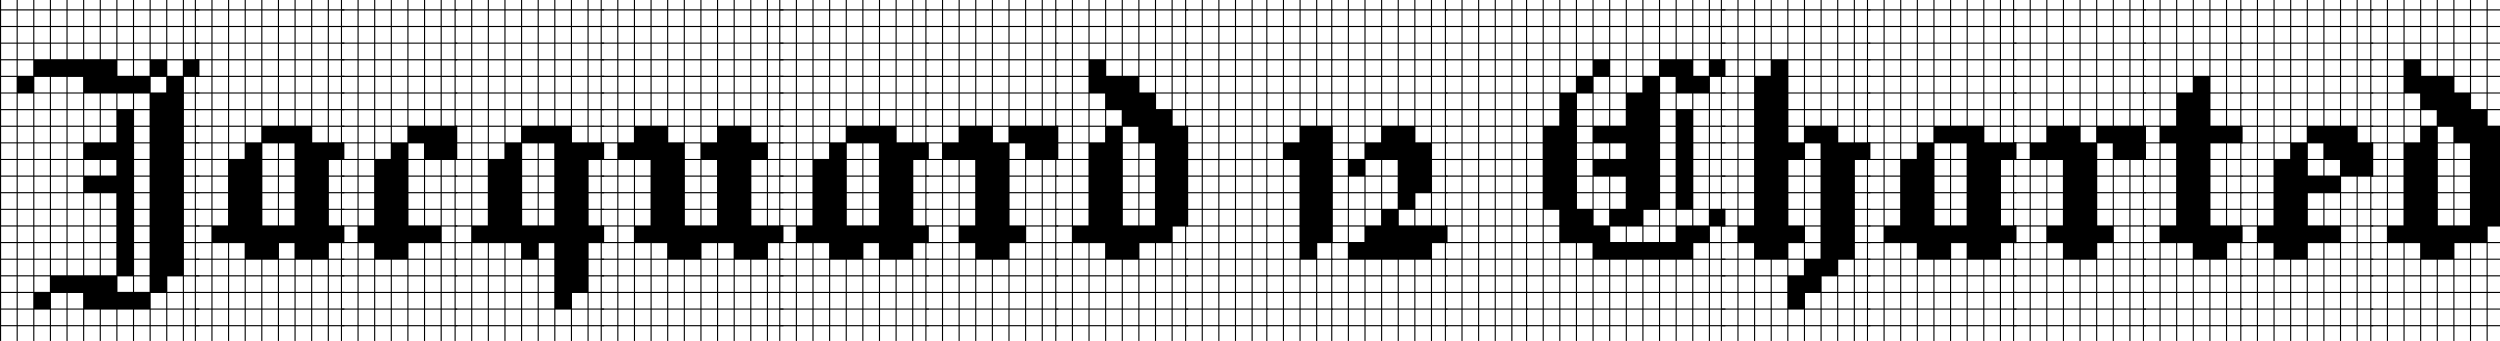 <svg width="117.33" height="16" viewBox="0 0 117.33 16" xmlns="http://www.w3.org/2000/svg"><path transform="translate(0 12.19) scale(.013 -.013)" d="m0-300v1264h720v-4h-56v-56h56v-4h-56v-56h56v-4h-56v-56h56v-4h-56v-56h56v-64h-56v-56h56v-4h-56v-56h56v-4h-56v-56h56v-4h-56v-56h56v-4h-56v-56h56v-4h-56v-56h56v-4h-56v-56h56v-4h-56v-56h56v-4h-56v-56h56v-4h-56v-56h56v-4h-56v-56h56v-4h-56v-56h56v-4h-56v-56h56v-4h-56v-56h56v-4h-56v-56h56v-4h-56v-56h56v-4zm604 1204h56v56h-56zm-480 0h56v56h-56zm60 0h56v56h-56zm-120 0h56v56h-56zm180 0h56v56h-56zm300 0h56v56h-56zm-240 0h56v56h-56zm60 0h56v56h-56zm-360 0h56v56h-56zm480 0h56v56h-56zm-60 0h56v56h-56zm-60-60h56v56h-56zm120 0h56v56h-56zm-60 0h56v56h-56zm-300 0h56v56h-56zm480 0h56v56h-56zm-600 0h56v56h-56zm180 0h56v56h-56zm-120 0h56v56h-56zm480 0h56v56h-56zm-240 0h56v56h-56zm-60 0h56v56h-56zm60-60h56v56h-56zm-180 0h56v56h-56zm-120 0h56v56h-56zm180 0h56v56h-56zm240 0h56v56h-56zm180 0h56v56h-56zm-60 0h56v56h-56zm-60 0h56v56h-56zm-120 0h56v56h-56zm-300 0h56v56h-56zm180 0h56v56h-56zm240-60h56v56h-56zm-180 0h56v56h-56zm-60 0h56v56h-56zm-180 0h56v56h-56zm300 0h56v56h-56zm240 0h56v56h-56zm-180 0h56v56h-56zm120 0h56v56h-56zm-360 0h56v56h-56zm-180 0h56v56h-56zm120 0h56v56h-56zm-60-60h56v56h-56zm540 0h56v56h-56zm-180 0h56v56h-56zm-420 0h56v56h-56zm480 0h56v56h-56zm-424-4h-56v-56h56zm124-56h56v56h-56zm-60 0h56v56h-56zm420 0h56v56h-56zm-300 0h56v56h-56zm60-60h56v56h-56zm60 0h56v56h-56zm60 0h56v56h-56zm-300 0h56v56h-56zm-120 0h56v56h-56zm180 0h56v56h-56zm60 0h56v56h-56zm240 0h56v56h-56zm-420 0h56v56h-56zm-60-60h56v56h-56zm60 0h56v56h-56zm420 0h56v56h-56zm-300 0h56v56h-56zm60 0h56v56h-56zm-120 0h56v56h-56zm240 0h56v56h-56zm-60 0h56v56h-56zm180-60h56v56h-56zm-480 0h56v56h-56zm180 0h56v56h-56zm-120 0h56v56h-56zm60 0h56v56h-56zm240 0h56v56h-56zm-120 0h56v56h-56zm60 0h56v56h-56zm180-60h56v56h-56zm-480 0h56v56h-56zm180 0h56v56h-56zm-120 0h56v56h-56zm180 0h56v56h-56zm-120 0h56v56h-56zm-60-60h56v56h-56zm180 0h56v56h-56zm120 0h56v56h-56zm-240 0h56v56h-56zm60 0h56v56h-56zm300 0h56v56h-56zm-480 0h56v56h-56zm300 0h56v56h-56zm-180-60h56v56h-56zm120 0h56v56h-56zm-180 0h56v56h-56zm120 0h56v56h-56zm300 0h56v56h-56zm-480 0h56v56h-56zm60-60h56v56h-56zm120 0h56v56h-56zm-60 0h56v56h-56zm-120 0h56v56h-56zm480 0h56v56h-56zm-180 0h56v56h-56zm-60 0h56v56h-56zm120 0h56v56h-56zm-360-60h56v56h-56zm60 0h56v56h-56zm60 0h56v56h-56zm240 0h56v56h-56zm-120 0h56v56h-56zm-60 0h56v56h-56zm120 0h56v56h-56zm180 0h56v56h-56zm-240-60h56v56h-56zm-240 0h56v56h-56zm300 0h56v56h-56zm60 0h56v56h-56zm-240 0h56v56h-56zm60 0h56v56h-56zm-120 0h56v56h-56zm420 0h56v56h-56zm-240-60h56v56h-56zm-240 0h56v56h-56zm300 0h56v56h-56zm60 0h56v56h-56zm-240 0h56v56h-56zm60 0h56v56h-56zm-120 0h56v56h-56zm420 0h56v56h-56zm0-60h56v56h-56zm-180 0h56v56h-56zm-180 0h56v56h-56zm-120 0h56v56h-56zm240 0h56v56h-56zm120 0h56v56h-56zm-180 0h56v56h-56zm-120 0h56v56h-56zm-60-60h56v56h-56zm600 0h56v56h-56zm-120 0h56v56h-56zm-360 0h56v56h-56zm300 0h56v56h-56zm-360 0h56v56h-56zm0-60h56v56h-56zm120 0h56v56h-56zm360 0h56v56h-56zm-300 0h56v56h-56zm360 0h56v56h-56zm-600 0h56v56h-56zm120-60h56v56h-56zm300 0h56v56h-56zm-240 0h56v56h-56zm60 0h56v56h-56zm240 0h56v56h-56zm-120 0h56v56h-56zm180 0h56v56h-56zm-240 0h56v56h-56zm300 0h56v56h-56zm-540 0h56v56h-56zm-60 0h56v56h-56zm120-60h56v56h-56zm60 0h56v56h-56zm240 0h56v56h-56zm120 0h56v56h-56zm-180 0h56v56h-56zm120 0h56v56h-56zm-180 0h56v56h-56zm300 0h56v56h-56zm-540 0h56v56h-56zm-60 0h56v56h-56zm240 0h56v56h-56z"/><path transform="translate(9.143 12.19) scale(.013 -.013)" d="m0-300v1264h540v-4h-56v-56h56v-4h-56v-56h56v-4h-56v-56h56v-4h-56v-56h56v-4h-56v-56h56v-4h-56v-56h56v-4h-56v-56h56v-4h-56v-56h56v-4h-56v-56h56v-64h-56v-56h56v-4h-56v-56h56v-4h-56v-56h56v-4h-56v-56h56v-64h-56v-56h56v-4h-56v-56h56v-4h-56v-56h56v-4h-56v-56h56v-4h-56v-56h56v-4h-56v-56h56v-4zm424 1204h56v56h-56zm-60 0h56v56h-56zm-60 0h56v56h-56zm-60 0h56v56h-56zm-60 0h56v56h-56zm-60 0h56v56h-56zm-60 0h56v56h-56zm-60 0h56v56h-56zm420-60h56v56h-56zm-60 0h56v56h-56zm-60 0h56v56h-56zm-60 0h56v56h-56zm-60 0h56v56h-56zm-60 0h56v56h-56zm-120 0h56v56h-56zm60 0h56v56h-56zm360-60h56v56h-56zm-60 0h56v56h-56zm-60 0h56v56h-56zm-60 0h56v56h-56zm-60 0h56v56h-56zm-60 0h56v56h-56zm-120 0h56v56h-56zm60 0h56v56h-56zm120-60h56v56h-56zm240 0h56v56h-56zm-180 0h56v56h-56zm-120 0h56v56h-56zm240 0h56v56h-56zm-60 0h56v56h-56zm-240 0h56v56h-56zm-60 0h56v56h-56zm300-60h56v56h-56zm120 0h56v56h-56zm-180 0h56v56h-56zm-240 0h56v56h-56zm180 0h56v56h-56zm-60 0h56v56h-56zm240 0h56v56h-56zm-300 0h56v56h-56zm-60-60h56v56h-56zm420 0h56v56h-56zm-360 0h56v56h-56zm240 0h56v56h-56zm60 0h56v56h-56zm-240 0h56v56h-56zm60 0h56v56h-56zm60 0h56v56h-56zm-180-60h56v56h-56zm120 0h56v56h-56zm120 0h56v56h-56zm60 0h56v56h-56zm-360 0h56v56h-56zm120 0h56v56h-56zm120 0h56v56h-56zm180 0h56v56h-56zm-300-60h56v56h-56zm180 0h56v56h-56zm120 0h56v56h-56zm-240 0h56v56h-56zm-120 0h56v56h-56zm180 0h56v56h-56zm120 0h56v56h-56zm-360 0h56v56h-56zm120-60h56v56h-56zm300 0h56v56h-56zm-420 0h56v56h-56zm180 0h56v56h-56zm-120 0h56v56h-56zm180-60h56v56h-56zm-240 0h56v56h-56zm120 0h56v56h-56zm180 0h56v56h-56zm-240 0h56v56h-56zm240-60h56v56h-56zm-60 0h56v56h-56zm-180 0h56v56h-56zm-60 0h56v56h-56zm240-60h56v56h-56zm60 0h56v56h-56zm-240 0h56v56h-56zm-60 0h56v56h-56zm240-60h56v56h-56zm-180 0h56v56h-56zm-60 0h56v56h-56zm300 0h56v56h-56zm-300-60h56v56h-56zm240 0h56v56h-56zm-180 0h56v56h-56zm240 0h56v56h-56zm-300-60h56v56h-56zm176-4h-56v-56h56zm124-56h56v56h-56zm-240 0h56v56h-56zm-60 0h56v56h-56zm60-60h56v56h-56zm240 0h56v56h-56zm120 0h56v56h-56zm-420 0h56v56h-56zm240 0h56v56h-56zm-120 0h56v56h-56zm240 0h56v56h-56zm-180 0h56v56h-56zm-120-60h56v56h-56zm-60 0h56v56h-56zm180 0h56v56h-56zm120 0h56v56h-56zm120 0h56v56h-56zm-60 0h56v56h-56zm-120 0h56v56h-56zm-120 0h56v56h-56zm60-60h56v56h-56zm240 0h56v56h-56zm-60 0h56v56h-56zm-120 0h56v56h-56zm-180 0h56v56h-56zm-60 0h56v56h-56zm120 0h56v56h-56zm180 0h56v56h-56zm-120-60h56v56h-56zm240 0h56v56h-56zm-60 0h56v56h-56zm-240 0h56v56h-56zm-60 0h56v56h-56zm240 0h56v56h-56zm-60 0h56v56h-56zm-240 0h56v56h-56zm180-60h56v56h-56zm240 0h56v56h-56zm-60 0h56v56h-56zm-60 0h56v56h-56zm-180 0h56v56h-56zm-60 0h56v56h-56zm-60 0h56v56h-56zm240 0h56v56h-56z"/><path transform="translate(16 12.19) scale(.013 -.013)" d="m0-300v1264h420v-4h-56v-56h56v-4h-56v-56h56v-4h-56v-56h56v-4h-56v-56h56v-4h-56v-56h56v-4h-56v-56h56v-4h-56v-56h56v-4h-56v-56h56v-124h-56v-56h56v-4h-56v-56h56v-4h-56v-56h56v-4h-56v-56h56v-4h-56v-56h56v-4h-56v-56h56v-4h-56v-56h56v-4h-56v-56h56v-4h-56v-56h56v-4h-56v-56h56v-4h-56v-56h56v-4zm304 1204h56v56h-56zm-60 0h56v56h-56zm-60 0h56v56h-56zm-60 0h56v56h-56zm-60 0h56v56h-56zm-60 0h56v56h-56zm300-60h56v56h-56zm-60 0h56v56h-56zm-60 0h56v56h-56zm-60 0h56v56h-56zm-60 0h56v56h-56zm-60 0h56v56h-56zm120-60h56v56h-56zm-120 0h56v56h-56zm300 0h56v56h-56zm-120 0h56v56h-56zm60 0h56v56h-56zm-180 0h56v56h-56zm-60-60h56v56h-56zm300 0h56v56h-56zm-60 0h56v56h-56zm-60 0h56v56h-56zm-60 0h56v56h-56zm-60 0h56v56h-56zm0-60h56v56h-56zm-60 0h56v56h-56zm300 0h56v56h-56zm-60 0h56v56h-56zm-120 0h56v56h-56zm60 0h56v56h-56zm-180-60h56v56h-56zm240 0h56v56h-56zm60 0h56v56h-56zm-180 0h56v56h-56zm-60 0h56v56h-56zm120 0h56v56h-56zm-180-60h56v56h-56zm240 0h56v56h-56zm60 0h56v56h-56zm-180 0h56v56h-56zm-60 0h56v56h-56zm120 0h56v56h-56zm-180-60h56v56h-56zm180 0h56v56h-56zm-60 0h56v56h-56zm-60 0h56v56h-56zm240 0h56v56h-56zm-60 0h56v56h-56zm-60-60h56v56h-56zm-60 0h56v56h-56zm-60 0h56v56h-56zm-60 0h56v56h-56zm120-60h56v56h-56zm-60 0h56v56h-56zm180 0h56v56h-56zm-240 0h56v56h-56zm300-60h56v56h-56zm-240 0h56v56h-56zm180 0h56v56h-56zm-240 0h56v56h-56zm300-60h56v56h-56zm-300 0h56v56h-56zm60 0h56v56h-56zm180 0h56v56h-56zm60-60h56v56h-56zm-300 0h56v56h-56zm60 0h56v56h-56zm180 0h56v56h-56zm60-60h56v56h-56zm-300 0h56v56h-56zm60 0h56v56h-56zm180 0h56v56h-56zm-184-4h-56v-56h56zm184-116h56v56h-56zm-180 0h56v56h-56zm240 0h56v56h-56zm-300 0h56v56h-56zm180-60h56v56h-56zm60 0h56v56h-56zm-180 0h56v56h-56zm-60 0h56v56h-56zm300 0h56v56h-56zm-180 0h56v56h-56zm120-60h56v56h-56zm-60 0h56v56h-56zm120 0h56v56h-56zm-300 0h56v56h-56zm120 0h56v56h-56zm-60 0h56v56h-56zm120-60h56v56h-56zm-180 0h56v56h-56zm300 0h56v56h-56zm-60 0h56v56h-56zm-120 0h56v56h-56zm-60 0h56v56h-56zm-60-60h56v56h-56zm180 0h56v56h-56zm-60 0h56v56h-56zm120 0h56v56h-56zm-180 0h56v56h-56zm240 0h56v56h-56zm-120-60h56v56h-56zm120 0h56v56h-56zm-180 0h56v56h-56zm120 0h56v56h-56zm-180 0h56v56h-56zm-60 0h56v56h-56z"/><path transform="translate(21.333 12.19) scale(.013 -.013)" d="m0-300v1264h540v-4h-56v-56h56v-4h-56v-56h56v-4h-56v-56h56v-4h-56v-56h56v-4h-56v-56h56v-4h-56v-56h56v-4h-56v-56h56v-4h-56v-56h56v-4h-56v-56h56v-64h-56v-56h56v-4h-56v-56h56v-4h-56v-56h56v-4h-56v-56h56v-64h-56v-56h56v-4h-56v-56h56v-4h-56v-56h56v-4h-56v-56h56v-4h-56v-56h56v-4h-56v-56h56v-4zm424 1204h56v56h-56zm-360 0h56v56h-56zm120 0h56v56h-56zm-60 0h56v56h-56zm120 0h56v56h-56zm-240 0h56v56h-56zm360 0h56v56h-56zm-60 0h56v56h-56zm-300-60h56v56h-56zm60 0h56v56h-56zm360 0h56v56h-56zm-60 0h56v56h-56zm-60 0h56v56h-56zm-120 0h56v56h-56zm60 0h56v56h-56zm-120 0h56v56h-56zm-60-60h56v56h-56zm240 0h56v56h-56zm-180 0h56v56h-56zm60 0h56v56h-56zm-180 0h56v56h-56zm360 0h56v56h-56zm60 0h56v56h-56zm-180 0h56v56h-56zm120-60h56v56h-56zm-60 0h56v56h-56zm-60 0h56v56h-56zm180 0h56v56h-56zm-420 0h56v56h-56zm180 0h56v56h-56zm-60 0h56v56h-56zm-60 0h56v56h-56zm240-60h56v56h-56zm-60 0h56v56h-56zm-120 0h56v56h-56zm-120 0h56v56h-56zm180 0h56v56h-56zm-120 0h56v56h-56zm300 0h56v56h-56zm60 0h56v56h-56zm-360-60h56v56h-56zm120 0h56v56h-56zm60 0h56v56h-56zm60 0h56v56h-56zm-300 0h56v56h-56zm360 0h56v56h-56zm60 0h56v56h-56zm-300 0h56v56h-56zm60-60h56v56h-56zm-60 0h56v56h-56zm120 0h56v56h-56zm180 0h56v56h-56zm-120 0h56v56h-56zm-300 0h56v56h-56zm60 0h56v56h-56zm300 0h56v56h-56zm-240-60h56v56h-56zm300 0h56v56h-56zm-180 0h56v56h-56zm60 0h56v56h-56zm-240 0h56v56h-56zm300 0h56v56h-56zm-360 0h56v56h-56zm180 0h56v56h-56zm0-60h56v56h-56zm-60 0h56v56h-56zm-120 0h56v56h-56zm60 0h56v56h-56zm360 0h56v56h-56zm-420-60h56v56h-56zm60 0h56v56h-56zm240 0h56v56h-56zm-60 0h56v56h-56zm-120 0h56v56h-56zm-120-60h56v56h-56zm60 0h56v56h-56zm240 0h56v56h-56zm-60 0h56v56h-56zm-240-60h56v56h-56zm240 0h56v56h-56zm-180 0h56v56h-56zm240 0h56v56h-56zm-300-60h56v56h-56zm240 0h56v56h-56zm-180 0h56v56h-56zm240 0h56v56h-56zm-300-60h56v56h-56zm240 0h56v56h-56zm-180 0h56v56h-56zm240 0h56v56h-56zm-244-4h-56v-56h56zm244-116h56v56h-56zm-240 0h56v56h-56zm60 0h56v56h-56zm60 0h56v56h-56zm-180 0h56v56h-56zm180-60h56v56h-56zm120 0h56v56h-56zm-240 0h56v56h-56zm180 0h56v56h-56zm-240 0h56v56h-56zm120 0h56v56h-56zm180-60h56v56h-56zm-240 0h56v56h-56zm180 0h56v56h-56zm-240 0h56v56h-56zm120 0h56v56h-56zm60 0h56v56h-56zm120-60h56v56h-56zm-60 0h56v56h-56zm-240 0h56v56h-56zm60 0h56v56h-56zm360 0h56v56h-56zm-240 0h56v56h-56zm-60 0h56v56h-56zm180-60h56v56h-56zm-180 0h56v56h-56zm60 0h56v56h-56zm240 0h56v56h-56zm-60 0h56v56h-56zm-300 0h56v56h-56zm180 0h56v56h-56zm-240 0h56v56h-56zm180-60h56v56h-56zm240 0h56v56h-56zm-60 0h56v56h-56zm-240 0h56v56h-56zm120 0h56v56h-56zm-180 0h56v56h-56zm-60 0h56v56h-56zm300 0h56v56h-56z"/><path transform="translate(28.19 12.19) scale(.013 -.013)" d="m0-300v1264h660v-4h-56v-56h56v-4h-56v-56h56v-4h-56v-56h56v-4h-56v-56h56v-4h-56v-56h56v-4h-56v-56h56v-4h-56v-56h56v-4h-56v-56h56v-4h-56v-56h56v-4h-56v-56h56v-4h-56v-56h56v-4h-56v-56h56v-4h-56v-56h56v-4h-56v-56h56v-64h-56v-56h56v-4h-56v-56h56v-4h-56v-56h56v-4h-56v-56h56v-4h-56v-56h56v-4h-56v-56h56v-4zm544 1204h56v56h-56zm-60 0h56v56h-56zm-60 0h56v56h-56zm-60 0h56v56h-56zm-60 0h56v56h-56zm-60 0h56v56h-56zm-60 0h56v56h-56zm-60 0h56v56h-56zm-60 0h56v56h-56zm-60 0h56v56h-56zm540-60h56v56h-56zm-60 0h56v56h-56zm-60 0h56v56h-56zm-60 0h56v56h-56zm-60 0h56v56h-56zm-60 0h56v56h-56zm-60 0h56v56h-56zm-60 0h56v56h-56zm-60 0h56v56h-56zm-60 0h56v56h-56zm0-60h56v56h-56zm540 0h56v56h-56zm-300 0h56v56h-56zm240 0h56v56h-56zm-180 0h56v56h-56zm-120 0h56v56h-56zm-120 0h56v56h-56zm360 0h56v56h-56zm-300 0h56v56h-56zm240 0h56v56h-56zm180-60h56v56h-56zm-300 0h56v56h-56zm240 0h56v56h-56zm-180 0h56v56h-56zm-120 0h56v56h-56zm-120 0h56v56h-56zm-60 0h56v56h-56zm360 0h56v56h-56zm60 0h56v56h-56zm-300 0h56v56h-56zm0-60h56v56h-56zm420 0h56v56h-56zm-300 0h56v56h-56zm60 0h56v56h-56zm180 0h56v56h-56zm-420 0h56v56h-56zm-60 0h56v56h-56zm180 0h56v56h-56zm180 0h56v56h-56zm60 0h56v56h-56zm-300-60h56v56h-56zm360 0h56v56h-56zm60 0h56v56h-56zm-120 0h56v56h-56zm-420 0h56v56h-56zm240 0h56v56h-56zm120 0h56v56h-56zm-60 0h56v56h-56zm-120 0h56v56h-56zm-120 0h56v56h-56zm60-60h56v56h-56zm420 0h56v56h-56zm-120 0h56v56h-56zm-420 0h56v56h-56zm480 0h56v56h-56zm-120 0h56v56h-56zm-120 0h56v56h-56zm60 0h56v56h-56zm-120 0h56v56h-56zm-120 0h56v56h-56zm60-60h56v56h-56zm-120 0h56v56h-56zm60 0h56v56h-56zm120 0h56v56h-56zm60 0h56v56h-56zm120 0h56v56h-56zm120 0h56v56h-56zm60 0h56v56h-56zm-120 0h56v56h-56zm-120 0h56v56h-56zm-300-60h56v56h-56zm60 0h56v56h-56zm480 0h56v56h-56zm-180 0h56v56h-56zm-120 0h56v56h-56zm60 0h56v56h-56zm-244-4h-56v-56h56zm244-56h56v56h-56zm0-60h56v56h-56zm-180 0h56v56h-56zm240 0h56v56h-56zm180 0h56v56h-56zm-540 0h56v56h-56zm60 0h56v56h-56zm300-60h56v56h-56zm-300 0h56v56h-56zm480 0h56v56h-56zm-240 0h56v56h-56zm-180 0h56v56h-56zm-120 0h56v56h-56zm0-60h56v56h-56zm120 0h56v56h-56zm180 0h56v56h-56zm240 0h56v56h-56zm-480 0h56v56h-56zm300 0h56v56h-56zm-300-60h56v56h-56zm-60 0h56v56h-56zm300 0h56v56h-56zm60 0h56v56h-56zm-240 0h56v56h-56zm420 0h56v56h-56zm-480-60h56v56h-56zm-60 0h56v56h-56zm60-60h56v56h-56zm360 0h56v56h-56zm-60 0h56v56h-56zm-360 0h56v56h-56zm180 0h56v56h-56zm-60 0h56v56h-56zm420-60h56v56h-56zm-360 0h56v56h-56zm240 0h56v56h-56zm-60 0h56v56h-56zm120 0h56v56h-56zm-240 0h56v56h-56zm-180 0h56v56h-56zm240 0h56v56h-56zm-180 0h56v56h-56zm-120 0h56v56h-56zm540-60h56v56h-56zm-360 0h56v56h-56zm180 0h56v56h-56zm-120 0h56v56h-56zm180 0h56v56h-56zm-360 0h56v56h-56zm240 0h56v56h-56zm-180 0h56v56h-56zm-120 0h56v56h-56zm480 0h56v56h-56zm-180-60h56v56h-56zm180 0h56v56h-56zm-360 0h56v56h-56zm300 0h56v56h-56zm-420 0h56v56h-56zm540 0h56v56h-56zm-360 0h56v56h-56zm180 0h56v56h-56zm-120 0h56v56h-56zm-180 0h56v56h-56zm420-60h56v56h-56zm-360 0h56v56h-56zm300 0h56v56h-56zm-420 0h56v56h-56zm540 0h56v56h-56zm-360 0h56v56h-56zm180 0h56v56h-56zm-120 0h56v56h-56zm60 0h56v56h-56zm-240 0h56v56h-56zm420-60h56v56h-56zm-360 0h56v56h-56zm300 0h56v56h-56zm120 0h56v56h-56zm-360 0h56v56h-56zm180 0h56v56h-56zm-120 0h56v56h-56zm60 0h56v56h-56zm-300 0h56v56h-56zm60 0h56v56h-56z"/><path transform="translate(36.571 12.19) scale(.013 -.013)" d="m0-300v1264h540v-4h-56v-56h56v-4h-56v-56h56v-4h-56v-56h56v-4h-56v-56h56v-4h-56v-56h56v-4h-56v-56h56v-4h-56v-56h56v-4h-56v-56h56v-4h-56v-56h56v-64h-56v-56h56v-4h-56v-56h56v-4h-56v-56h56v-4h-56v-56h56v-64h-56v-56h56v-4h-56v-56h56v-4h-56v-56h56v-4h-56v-56h56v-4h-56v-56h56v-4h-56v-56h56v-4zm424 1204h56v56h-56zm-60 0h56v56h-56zm-60 0h56v56h-56zm-60 0h56v56h-56zm-60 0h56v56h-56zm-60 0h56v56h-56zm-60 0h56v56h-56zm-60 0h56v56h-56zm420-60h56v56h-56zm-60 0h56v56h-56zm-60 0h56v56h-56zm-60 0h56v56h-56zm-60 0h56v56h-56zm-60 0h56v56h-56zm-120 0h56v56h-56zm60 0h56v56h-56zm360-60h56v56h-56zm-60 0h56v56h-56zm-60 0h56v56h-56zm-60 0h56v56h-56zm-60 0h56v56h-56zm-60 0h56v56h-56zm-120 0h56v56h-56zm60 0h56v56h-56zm120-60h56v56h-56zm240 0h56v56h-56zm-180 0h56v56h-56zm-120 0h56v56h-56zm240 0h56v56h-56zm-60 0h56v56h-56zm-240 0h56v56h-56zm-60 0h56v56h-56zm300-60h56v56h-56zm120 0h56v56h-56zm-180 0h56v56h-56zm-240 0h56v56h-56zm180 0h56v56h-56zm-60 0h56v56h-56zm240 0h56v56h-56zm-300 0h56v56h-56zm-60-60h56v56h-56zm420 0h56v56h-56zm-360 0h56v56h-56zm240 0h56v56h-56zm60 0h56v56h-56zm-240 0h56v56h-56zm60 0h56v56h-56zm60 0h56v56h-56zm-180-60h56v56h-56zm120 0h56v56h-56zm120 0h56v56h-56zm60 0h56v56h-56zm-360 0h56v56h-56zm120 0h56v56h-56zm120 0h56v56h-56zm180 0h56v56h-56zm-300-60h56v56h-56zm180 0h56v56h-56zm120 0h56v56h-56zm-240 0h56v56h-56zm-120 0h56v56h-56zm180 0h56v56h-56zm120 0h56v56h-56zm-360 0h56v56h-56zm120-60h56v56h-56zm300 0h56v56h-56zm-420 0h56v56h-56zm180 0h56v56h-56zm-120 0h56v56h-56zm180-60h56v56h-56zm-240 0h56v56h-56zm120 0h56v56h-56zm180 0h56v56h-56zm-240 0h56v56h-56zm240-60h56v56h-56zm-60 0h56v56h-56zm-180 0h56v56h-56zm-60 0h56v56h-56zm240-60h56v56h-56zm60 0h56v56h-56zm-240 0h56v56h-56zm-60 0h56v56h-56zm240-60h56v56h-56zm-180 0h56v56h-56zm-60 0h56v56h-56zm300 0h56v56h-56zm-300-60h56v56h-56zm240 0h56v56h-56zm-180 0h56v56h-56zm240 0h56v56h-56zm-300-60h56v56h-56zm176-4h-56v-56h56zm124-56h56v56h-56zm-240 0h56v56h-56zm-60 0h56v56h-56zm60-60h56v56h-56zm240 0h56v56h-56zm120 0h56v56h-56zm-420 0h56v56h-56zm240 0h56v56h-56zm-120 0h56v56h-56zm240 0h56v56h-56zm-180 0h56v56h-56zm-120-60h56v56h-56zm-60 0h56v56h-56zm180 0h56v56h-56zm120 0h56v56h-56zm120 0h56v56h-56zm-60 0h56v56h-56zm-120 0h56v56h-56zm-120 0h56v56h-56zm60-60h56v56h-56zm240 0h56v56h-56zm-60 0h56v56h-56zm-120 0h56v56h-56zm-180 0h56v56h-56zm-60 0h56v56h-56zm120 0h56v56h-56zm180 0h56v56h-56zm-120-60h56v56h-56zm240 0h56v56h-56zm-60 0h56v56h-56zm-240 0h56v56h-56zm-60 0h56v56h-56zm240 0h56v56h-56zm-60 0h56v56h-56zm-240 0h56v56h-56zm180-60h56v56h-56zm240 0h56v56h-56zm-60 0h56v56h-56zm-60 0h56v56h-56zm-180 0h56v56h-56zm-60 0h56v56h-56zm-60 0h56v56h-56zm240 0h56v56h-56z"/><path transform="translate(43.429 12.19) scale(.013 -.013)" d="m0-300v1264h480v-4h-56v-56h56v-4h-56v-56h56v-4h-56v-56h56v-4h-56v-56h56v-4h-56v-56h56v-4h-56v-56h56v-4h-56v-56h56v-4h-56v-56h56v-124h-56v-56h56v-4h-56v-56h56v-4h-56v-56h56v-4h-56v-56h56v-4h-56v-56h56v-4h-56v-56h56v-4h-56v-56h56v-4h-56v-56h56v-4h-56v-56h56v-4h-56v-56h56v-4h-56v-56h56v-4zm364 1204h56v56h-56zm-120 0h56v56h-56zm-60 0h56v56h-56zm-60 0h56v56h-56zm-60 0h56v56h-56zm240 0h56v56h-56zm-300 0h56v56h-56zm360-60h56v56h-56zm-120 0h56v56h-56zm-60 0h56v56h-56zm-60 0h56v56h-56zm-60 0h56v56h-56zm240 0h56v56h-56zm-300 0h56v56h-56zm300-60h56v56h-56zm-300 0h56v56h-56zm240 0h56v56h-56zm120 0h56v56h-56zm-180 0h56v56h-56zm-60 0h56v56h-56zm-60 0h56v56h-56zm-60-60h56v56h-56zm240 0h56v56h-56zm120 0h56v56h-56zm-180 0h56v56h-56zm-60 0h56v56h-56zm-60 0h56v56h-56zm240 0h56v56h-56zm-300-60h56v56h-56zm240 0h56v56h-56zm120 0h56v56h-56zm-180 0h56v56h-56zm-60 0h56v56h-56zm-60 0h56v56h-56zm240 0h56v56h-56zm-60-60h56v56h-56zm-240 0h56v56h-56zm360 0h56v56h-56zm-180 0h56v56h-56zm-60 0h56v56h-56zm-60 0h56v56h-56zm240 0h56v56h-56zm-300-60h56v56h-56zm240 0h56v56h-56zm60 0h56v56h-56zm-180 0h56v56h-56zm-60 0h56v56h-56zm300 0h56v56h-56zm-180 0h56v56h-56zm60-60h56v56h-56zm60 0h56v56h-56zm-300 0h56v56h-56zm120 0h56v56h-56zm-60 0h56v56h-56zm300 0h56v56h-56zm-180 0h56v56h-56zm60-60h56v56h-56zm-180 0h56v56h-56zm-60 0h56v56h-56zm300-60h56v56h-56zm-300 0h56v56h-56zm120-60h56v56h-56zm-60 0h56v56h-56zm240 0h56v56h-56zm60 0h56v56h-56zm-360 0h56v56h-56zm120-60h56v56h-56zm180 0h56v56h-56zm-240 0h56v56h-56zm300 0h56v56h-56zm-360 0h56v56h-56zm120-60h56v56h-56zm240 0h56v56h-56zm-300 0h56v56h-56zm-60 0h56v56h-56zm300 0h56v56h-56zm-240-60h56v56h-56zm240 0h56v56h-56zm60 0h56v56h-56zm-240 0h56v56h-56zm-120 0h56v56h-56zm116-4h-56v-56h56zm-116-56h56v56h-56zm360 0h56v56h-56zm-300-60h56v56h-56zm-60 0h56v56h-56zm360 0h56v56h-56zm-60 0h56v56h-56zm-180 0h56v56h-56zm-120-60h56v56h-56zm360 0h56v56h-56zm-300 0h56v56h-56zm240 0h56v56h-56zm-120 0h56v56h-56zm-60 0h56v56h-56zm120 0h56v56h-56zm0-60h56v56h-56zm-60 0h56v56h-56zm-60 0h56v56h-56zm180 0h56v56h-56zm60 0h56v56h-56zm-300 0h56v56h-56zm-60 0h56v56h-56zm120-60h56v56h-56zm240 0h56v56h-56zm-60 0h56v56h-56zm-240 0h56v56h-56zm180 0h56v56h-56zm-240 0h56v56h-56zm180 0h56v56h-56zm0-60h56v56h-56zm-60 0h56v56h-56zm240 0h56v56h-56zm-60 0h56v56h-56zm-240 0h56v56h-56zm180 0h56v56h-56zm-240 0h56v56h-56zm120-60h56v56h-56zm60 0h56v56h-56zm180 0h56v56h-56zm-60 0h56v56h-56zm-240 0h56v56h-56zm180 0h56v56h-56zm-240 0h56v56h-56z"/><path transform="translate(49.524 12.19) scale(.013 -.013)" d="m0-300v1264h480v-4h-56v-56h56v-4h-56v-56h56v-4h-56v-56h56v-4h-56v-56h56v-4h-56v-56h56v-4h-56v-56h56v-4h-56v-56h56v-4h-56v-56h56v-364h-56v-56h56v-4h-56v-56h56v-4h-56v-56h56v-4h-56v-56h56v-4h-56v-56h56v-4h-56v-56h56v-4h-56v-56h56v-4zm364 1204h56v56h-56zm-300 0h56v56h-56zm180 0h56v56h-56zm-60 0h56v56h-56zm-60 0h56v56h-56zm180 0h56v56h-56zm-300 0h56v56h-56zm360-60h56v56h-56zm-300 0h56v56h-56zm60 0h56v56h-56zm60 0h56v56h-56zm120 0h56v56h-56zm-300 0h56v56h-56zm240 0h56v56h-56zm0-60h56v56h-56zm-240 0h56v56h-56zm300 0h56v56h-56zm-120 0h56v56h-56zm-60 0h56v56h-56zm240 0h56v56h-56zm-300 0h56v56h-56zm-60-60h56v56h-56zm240 0h56v56h-56zm-60 0h56v56h-56zm120 0h56v56h-56zm-180 0h56v56h-56zm240 0h56v56h-56zm-300 0h56v56h-56zm-60-60h56v56h-56zm240 0h56v56h-56zm-60 0h56v56h-56zm120 0h56v56h-56zm60 0h56v56h-56zm-300 0h56v56h-56zm-60-60h56v56h-56zm300 0h56v56h-56zm60 0h56v56h-56zm-300 0h56v56h-56zm0-60h56v56h-56zm-60 0h56v56h-56zm360 0h56v56h-56zm-240 0h56v56h-56zm-60-60h56v56h-56zm60 0h56v56h-56zm-120 0h56v56h-56zm180 0h56v56h-56zm-60-60h56v56h-56zm-120 0h56v56h-56zm240 0h56v56h-56zm-180 0h56v56h-56zm0-60h56v56h-56zm240 0h56v56h-56zm-300 0h56v56h-56zm240 0h56v56h-56zm-180-60h56v56h-56zm240 0h56v56h-56zm-300 0h56v56h-56zm240 0h56v56h-56zm60-60h56v56h-56zm-240 0h56v56h-56zm-60 0h56v56h-56zm240 0h56v56h-56zm60-60h56v56h-56zm-240 0h56v56h-56zm-60 0h56v56h-56zm240 0h56v56h-56zm60-60h56v56h-56zm-240 0h56v56h-56zm-60 0h56v56h-56zm240 0h56v56h-56zm-184-4h-56v-56h56zm64-116h56v56h-56zm-120 0h56v56h-56zm360 0h56v56h-56zm-60 0h56v56h-56zm-240 0h56v56h-56zm120-60h56v56h-56zm60 0h56v56h-56zm-240 0h56v56h-56zm300 0h56v56h-56zm-180 0h56v56h-56zm240 0h56v56h-56zm-300 0h56v56h-56zm180-60h56v56h-56zm-240 0h56v56h-56zm180 0h56v56h-56zm120 0h56v56h-56zm-180 0h56v56h-56zm240 0h56v56h-56zm-300 0h56v56h-56zm180-60h56v56h-56zm-240 0h56v56h-56zm180 0h56v56h-56zm120 0h56v56h-56zm-180 0h56v56h-56zm-60 0h56v56h-56zm300 0h56v56h-56zm-180-60h56v56h-56zm180 0h56v56h-56zm-300 0h56v56h-56zm60 0h56v56h-56zm180 0h56v56h-56zm-60 0h56v56h-56zm-240 0h56v56h-56zm360-60h56v56h-56zm-300 0h56v56h-56zm240 0h56v56h-56zm-120 0h56v56h-56zm60 0h56v56h-56zm-240 0h56v56h-56zm120 0h56v56h-56z"/><path transform="translate(55.619 12.19) scale(.013 -.013)" d="m0 964h300v-4h-56v-56h56v-4h-56v-56h56v-4h-56v-56h56v-4h-56v-56h56v-4h-56v-56h56v-4h-56v-56h56v-4h-56v-56h56v-4h-56v-56h56v-4h-56v-56h56v-4h-56v-56h56v-4h-56v-56h56v-4h-56v-56h56v-4h-56v-56h56v-4h-56v-56h56v-4h-56v-56h56v-4h-56v-56h56v-4h-56v-56h56v-4h-56v-56h56v-4h-56v-56h56v-4h-56v-56h56v-4h-56v-56h56v-4h-300zm64-60h56v56h-56zm120 0h56v56h-56zm-60 0h56v56h-56zm-120 0h56v56h-56zm120-60h56v56h-56zm-60 0h56v56h-56zm120 0h56v56h-56zm-180 0h56v56h-56zm120-60h56v56h-56zm-60 0h56v56h-56zm120 0h56v56h-56zm-180 0h56v56h-56zm60-60h56v56h-56zm-60 0h56v56h-56zm120 0h56v56h-56zm60 0h56v56h-56zm-180-60h56v56h-56zm120 0h56v56h-56zm60 0h56v56h-56zm-120 0h56v56h-56zm-60-60h56v56h-56zm120 0h56v56h-56zm60 0h56v56h-56zm-120 0h56v56h-56zm-60-60h56v56h-56zm180 0h56v56h-56zm-60 0h56v56h-56zm-60 0h56v56h-56zm-60-60h56v56h-56zm180 0h56v56h-56zm-60 0h56v56h-56zm-60 0h56v56h-56zm120-60h56v56h-56zm-120 0h56v56h-56zm60 0h56v56h-56zm-120 0h56v56h-56zm0-60h56v56h-56zm180 0h56v56h-56zm-120 0h56v56h-56zm60 0h56v56h-56zm-60-60h56v56h-56zm-60 0h56v56h-56zm180 0h56v56h-56zm-60 0h56v56h-56zm60-60h56v56h-56zm-120 0h56v56h-56zm-60 0h56v56h-56zm120 0h56v56h-56zm-60-60h56v56h-56zm60 0h56v56h-56zm-120 0h56v56h-56zm180 0h56v56h-56zm-60-60h56v56h-56zm-120 0h56v56h-56zm60 0h56v56h-56zm120 0h56v56h-56zm-60-60h56v56h-56zm-60 0h56v56h-56zm-60 0h56v56h-56zm180 0h56v56h-56zm-60-60h56v56h-56zm-60 0h56v56h-56zm-60 0h56v56h-56zm180 0h56v56h-56zm-60-60h56v56h-56zm-60 0h56v56h-56zm-60 0h56v56h-56zm180 0h56v56h-56zm-60-60h56v56h-56zm-60 0h56v56h-56zm-60 0h56v56h-56zm180 0h56v56h-56zm0-60h56v56h-56zm-180 0h56v56h-56zm60 0h56v56h-56zm60 0h56v56h-56zm60-60h56v56h-56zm-60 0h56v56h-56zm-120 0h56v56h-56zm60 0h56v56h-56zm120-60h56v56h-56zm-180 0h56v56h-56zm60 0h56v56h-56zm60 0h56v56h-56z"/><path transform="translate(59.429 12.19) scale(.013 -.013)" d="m0-300v1264h240v-4h-56v-56h56v-4h-56v-56h56v-4h-56v-56h56v-4h-56v-56h56v-4h-56v-56h56v-4h-56v-56h56v-4h-56v-56h56v-4h-56v-56h56v-424h-56v-56h56v-4h-56v-56h56v-4h-56v-56h56v-4h-56v-56h56v-4h-56v-56h56v-4h-56v-56h56v-4zm124 1204h56v56h-56zm-60 0h56v56h-56zm-60 0h56v56h-56zm120-60h56v56h-56zm-60 0h56v56h-56zm-60 0h56v56h-56zm120-60h56v56h-56zm-60 0h56v56h-56zm-60 0h56v56h-56zm0-60h56v56h-56zm120 0h56v56h-56zm-60 0h56v56h-56zm-60-60h56v56h-56zm120 0h56v56h-56zm-60 0h56v56h-56zm-60-60h56v56h-56zm120 0h56v56h-56zm-60 0h56v56h-56zm-60-60h56v56h-56zm120 0h56v56h-56zm-60 0h56v56h-56zm-60-60h56v56h-56zm120 0h56v56h-56zm-60 0h56v56h-56zm-60-60h56v56h-56zm60 0h56v56h-56zm-60-60h56v56h-56zm0-60h56v56h-56zm60 0h56v56h-56zm-60-60h56v56h-56zm60 0h56v56h-56zm-60-60h56v56h-56zm60 0h56v56h-56zm-60-60h56v56h-56zm60 0h56v56h-56zm-60-60h56v56h-56zm60 0h56v56h-56zm56-4h-56v-56h56zm-116-56h56v56h-56zm120-60h56v56h-56zm-120 0h56v56h-56zm60 0h56v56h-56zm0-60h56v56h-56zm60 0h56v56h-56zm-120 0h56v56h-56zm60-60h56v56h-56zm60 0h56v56h-56zm-120 0h56v56h-56zm60-60h56v56h-56zm60 0h56v56h-56zm-120 0h56v56h-56zm120-60h56v56h-56zm-60 0h56v56h-56zm-60 0h56v56h-56z"/><path transform="translate(62.476 12.19) scale(.013 -.013)" d="m0-300v1264h420v-4h-56v-56h56v-4h-56v-56h56v-4h-56v-56h56v-4h-56v-56h56v-4h-56v-56h56v-4h-56v-56h56v-4h-56v-56h56v-4h-56v-56h56v-4h-56v-56h56v-4h-56v-56h56v-4h-56v-56h56v-4h-56v-56h56v-4h-56v-56h56v-4h-56v-56h56v-64h-56v-56h56v-4h-56v-56h56v-4h-56v-56h56v-4h-56v-56h56v-4h-56v-56h56v-4h-56v-56h56v-4zm304 1204h56v56h-56zm-240 0h56v56h-56zm180 0h56v56h-56zm-120 0h56v56h-56zm60 0h56v56h-56zm-180 0h56v56h-56zm300-60h56v56h-56zm-240 0h56v56h-56zm180 0h56v56h-56zm-120 0h56v56h-56zm60 0h56v56h-56zm-180 0h56v56h-56zm300-60h56v56h-56zm-240 0h56v56h-56zm180 0h56v56h-56zm-120 0h56v56h-56zm60 0h56v56h-56zm-180 0h56v56h-56zm0-60h56v56h-56zm180 0h56v56h-56zm60 0h56v56h-56zm-120 0h56v56h-56zm180 0h56v56h-56zm-240 0h56v56h-56zm-60-60h56v56h-56zm180 0h56v56h-56zm60 0h56v56h-56zm-120 0h56v56h-56zm180 0h56v56h-56zm-240 0h56v56h-56zm-60-60h56v56h-56zm180 0h56v56h-56zm60 0h56v56h-56zm-120 0h56v56h-56zm180 0h56v56h-56zm-240 0h56v56h-56zm0-60h56v56h-56zm-60 0h56v56h-56zm180 0h56v56h-56zm60 0h56v56h-56zm60 0h56v56h-56zm-180 0h56v56h-56zm-120-60h56v56h-56zm120 0h56v56h-56zm180 0h56v56h-56zm-120 0h56v56h-56zm60 0h56v56h-56zm-180 0h56v56h-56zm60-60h56v56h-56zm180 0h56v56h-56zm-240 0h56v56h-56zm-60 0h56v56h-56zm0-60h56v56h-56zm60 0h56v56h-56zm60-60h56v56h-56zm-120 0h56v56h-56zm180 0h56v56h-56zm-60-60h56v56h-56zm-60 0h56v56h-56zm-60 0h56v56h-56zm180 0h56v56h-56zm120-60h56v56h-56zm-180 0h56v56h-56zm-60 0h56v56h-56zm-60 0h56v56h-56zm180 0h56v56h-56zm120-60h56v56h-56zm-180 0h56v56h-56zm-60 0h56v56h-56zm-60 0h56v56h-56zm240 0h56v56h-56zm-240-60h56v56h-56zm60 0h56v56h-56zm-4-4h-56v-56h56zm184-116h56v56h-56zm-60 0h56v56h-56zm-120 0h56v56h-56zm240 0h56v56h-56zm-180 0h56v56h-56zm-120 0h56v56h-56zm240-60h56v56h-56zm-60 0h56v56h-56zm-120 0h56v56h-56zm240 0h56v56h-56zm-180 0h56v56h-56zm-120 0h56v56h-56zm240-60h56v56h-56zm-180 0h56v56h-56zm120 0h56v56h-56zm120 0h56v56h-56zm-180 0h56v56h-56zm-120 0h56v56h-56zm240-60h56v56h-56zm-180 0h56v56h-56zm120 0h56v56h-56zm120 0h56v56h-56zm-180 0h56v56h-56zm-120 0h56v56h-56zm240-60h56v56h-56zm-60 0h56v56h-56zm120 0h56v56h-56zm-180 0h56v56h-56zm-120 0h56v56h-56zm60 0h56v56h-56z"/><path transform="translate(67.81 12.19) scale(.013 -.013)" d="m0 964h300v-4h-56v-56h56v-4h-56v-56h56v-4h-56v-56h56v-4h-56v-56h56v-4h-56v-56h56v-4h-56v-56h56v-4h-56v-56h56v-4h-56v-56h56v-4h-56v-56h56v-4h-56v-56h56v-4h-56v-56h56v-4h-56v-56h56v-4h-56v-56h56v-4h-56v-56h56v-4h-56v-56h56v-4h-56v-56h56v-4h-56v-56h56v-4h-56v-56h56v-4h-56v-56h56v-4h-56v-56h56v-4h-56v-56h56v-4h-300zm64-60h56v56h-56zm120 0h56v56h-56zm-60 0h56v56h-56zm-120 0h56v56h-56zm120-60h56v56h-56zm-60 0h56v56h-56zm120 0h56v56h-56zm-180 0h56v56h-56zm120-60h56v56h-56zm-60 0h56v56h-56zm120 0h56v56h-56zm-180 0h56v56h-56zm60-60h56v56h-56zm-60 0h56v56h-56zm120 0h56v56h-56zm60 0h56v56h-56zm-180-60h56v56h-56zm120 0h56v56h-56zm60 0h56v56h-56zm-120 0h56v56h-56zm-60-60h56v56h-56zm120 0h56v56h-56zm60 0h56v56h-56zm-120 0h56v56h-56zm-60-60h56v56h-56zm180 0h56v56h-56zm-60 0h56v56h-56zm-60 0h56v56h-56zm-60-60h56v56h-56zm180 0h56v56h-56zm-60 0h56v56h-56zm-60 0h56v56h-56zm120-60h56v56h-56zm-120 0h56v56h-56zm60 0h56v56h-56zm-120 0h56v56h-56zm0-60h56v56h-56zm180 0h56v56h-56zm-120 0h56v56h-56zm60 0h56v56h-56zm-60-60h56v56h-56zm-60 0h56v56h-56zm180 0h56v56h-56zm-60 0h56v56h-56zm60-60h56v56h-56zm-120 0h56v56h-56zm-60 0h56v56h-56zm120 0h56v56h-56zm-60-60h56v56h-56zm60 0h56v56h-56zm-120 0h56v56h-56zm180 0h56v56h-56zm-60-60h56v56h-56zm-120 0h56v56h-56zm60 0h56v56h-56zm120 0h56v56h-56zm-60-60h56v56h-56zm-60 0h56v56h-56zm-60 0h56v56h-56zm180 0h56v56h-56zm-60-60h56v56h-56zm-60 0h56v56h-56zm-60 0h56v56h-56zm180 0h56v56h-56zm-60-60h56v56h-56zm-60 0h56v56h-56zm-60 0h56v56h-56zm180 0h56v56h-56zm-60-60h56v56h-56zm-60 0h56v56h-56zm-60 0h56v56h-56zm180 0h56v56h-56zm0-60h56v56h-56zm-180 0h56v56h-56zm60 0h56v56h-56zm60 0h56v56h-56zm60-60h56v56h-56zm-60 0h56v56h-56zm-120 0h56v56h-56zm60 0h56v56h-56zm120-60h56v56h-56zm-180 0h56v56h-56zm60 0h56v56h-56zm60 0h56v56h-56z"/><path transform="translate(71.619 12.19) scale(.013 -.013)" d="m0-300v1264h720v-4h-56v-56h56v-4h-56v-56h56v-4h-56v-56h56v-4h-56v-56h56v-64h-56v-56h56v-4h-56v-56h56v-4h-56v-56h56v-4h-56v-56h56v-4h-56v-56h56v-4h-56v-56h56v-4h-56v-56h56v-4h-56v-56h56v-64h-56v-56h56v-4h-56v-56h56v-4h-56v-56h56v-4h-56v-56h56v-4h-56v-56h56v-4h-56v-56h56v-4h-56v-56h56v-4zm604 1204h56v56h-56zm-300 0h56v56h-56zm-60 0h56v56h-56zm120 0h56v56h-56zm-180 0h56v56h-56zm240 0h56v56h-56zm-300 0h56v56h-56zm-60 0h56v56h-56zm420 0h56v56h-56zm-480 0h56v56h-56zm540 0h56v56h-56zm60-60h56v56h-56zm-300 0h56v56h-56zm-60 0h56v56h-56zm120 0h56v56h-56zm-180 0h56v56h-56zm240 0h56v56h-56zm-300 0h56v56h-56zm360 0h56v56h-56zm-420 0h56v56h-56zm480 0h56v56h-56zm-540 0h56v56h-56zm120-60h56v56h-56zm240 0h56v56h-56zm-360 0h56v56h-56zm540 0h56v56h-56zm-120 0h56v56h-56zm180 0h56v56h-56zm-300 0h56v56h-56zm-240 0h56v56h-56zm420 0h56v56h-56zm-300 0h56v56h-56zm60 0h56v56h-56zm300-60h56v56h-56zm60 0h56v56h-56zm-600 0h56v56h-56zm240 0h56v56h-56zm-180 0h56v56h-56zm240 0h56v56h-56zm-120 0h56v56h-56zm180 0h56v56h-56zm120 0h56v56h-56zm-60 0h56v56h-56zm-300 0h56v56h-56zm0-60h56v56h-56zm300 0h56v56h-56zm180 0h56v56h-56zm-420 0h56v56h-56zm120 0h56v56h-56zm-300 0h56v56h-56zm60 0h56v56h-56zm300 0h56v56h-56zm-240-60h56v56h-56zm360 0h56v56h-56zm-480 0h56v56h-56zm60 0h56v56h-56zm180 0h56v56h-56zm120 0h56v56h-56zm-60 0h56v56h-56zm0-60h56v56h-56zm-120 0h56v56h-56zm420 0h56v56h-56zm-120 0h56v56h-56zm-480 0h56v56h-56zm60 0h56v56h-56zm480 0h56v56h-56zm-300 0h56v56h-56zm-60-60h56v56h-56zm-180 0h56v56h-56zm300 0h56v56h-56zm180 0h56v56h-56zm120 0h56v56h-56zm-540 0h56v56h-56zm180 0h56v56h-56zm-60-60h56v56h-56zm300 0h56v56h-56zm-480 0h56v56h-56zm600 0h56v56h-56zm-360-60h56v56h-56zm360 0h56v56h-56zm-420 0h56v56h-56zm-180 0h56v56h-56zm480 0h56v56h-56zm-180 0h56v56h-56zm-120-60h56v56h-56zm-180 0h56v56h-56zm480 0h56v56h-56zm120 0h56v56h-56zm-360-60h56v56h-56zm-240 0h56v56h-56zm180 0h56v56h-56zm300 0h56v56h-56zm-180 0h56v56h-56zm300 0h56v56h-56zm-300-60h56v56h-56zm-244 56h-56v-56h56zm424-56h56v56h-56zm120 0h56v56h-56zm-420 0h56v56h-56zm60 0h56v56h-56zm240-60h56v56h-56zm-480 0h56v56h-56zm600 0h56v56h-56zm-540 0h56v56h-56zm180 0h56v56h-56zm180 0h56v56h-56zm120 0h56v56h-56zm-240-60h56v56h-56zm180 0h56v56h-56zm-480 0h56v56h-56zm360 0h56v56h-56zm60 0h56v56h-56zm-360 0h56v56h-56zm0-60h56v56h-56zm540 0h56v56h-56zm-420 0h56v56h-56zm-60 0h56v56h-56zm-120 0h56v56h-56zm60-60h56v56h-56zm480 0h56v56h-56zm-120 0h56v56h-56zm180 0h56v56h-56zm-360 0h56v56h-56zm-120 0h56v56h-56zm240 0h56v56h-56zm-180 0h56v56h-56zm-180 0h56v56h-56zm300 0h56v56h-56zm180 0h56v56h-56zm0-60h56v56h-56zm-480 0h56v56h-56zm360 0h56v56h-56zm-180 0h56v56h-56zm60 0h56v56h-56zm60 0h56v56h-56zm300 0h56v56h-56zm-540 0h56v56h-56zm360 0h56v56h-56zm-300 0h56v56h-56zm420 0h56v56h-56zm-300-60h56v56h-56zm300 0h56v56h-56zm-420 0h56v56h-56zm-120 0h56v56h-56zm420 0h56v56h-56zm60 0h56v56h-56zm-180 0h56v56h-56zm-240 0h56v56h-56zm540 0h56v56h-56zm-420 0h56v56h-56zm180 0h56v56h-56zm-180-60h56v56h-56zm60 0h56v56h-56zm-240 0h56v56h-56zm540 0h56v56h-56zm-120 0h56v56h-56zm-300 0h56v56h-56zm180 0h56v56h-56zm300 0h56v56h-56zm-240 0h56v56h-56zm-300 0h56v56h-56zm420 0h56v56h-56zm-180-60h56v56h-56zm-240 0h56v56h-56zm60 0h56v56h-56zm240 0h56v56h-56zm240 0h56v56h-56zm-120 0h56v56h-56zm-60 0h56v56h-56zm-180 0h56v56h-56zm300 0h56v56h-56zm-540 0h56v56h-56zm180 0h56v56h-56z"/><path transform="translate(80.762 12.19) scale(.013 -.013)" d="m0-300v1264h540v-4h-56v-56h56v-4h-56v-56h56v-4h-56v-56h56v-4h-56v-56h56v-4h-56v-56h56v-4h-56v-56h56v-4h-56v-56h56v-4h-56v-56h56v-4h-56v-56h56v-64h-56v-56h56v-4h-56v-56h56v-4h-56v-56h56v-4h-56v-56h56v-4h-56v-56h56v-4h-56v-56h56v-4h-56v-56h56v-4h-56v-56h56v-4h-56v-56h56v-4h-56v-56h56v-4h-56v-56h56v-4zm424 1204h56v56h-56zm-60 0h56v56h-56zm-60 0h56v56h-56zm-240 0h56v56h-56zm180 0h56v56h-56zm-60 0h56v56h-56zm-180 0h56v56h-56zm120 0h56v56h-56zm300-60h56v56h-56zm-60 0h56v56h-56zm-300 0h56v56h-56zm240 0h56v56h-56zm-60 0h56v56h-56zm-60 0h56v56h-56zm-60 0h56v56h-56zm-120 0h56v56h-56zm420-60h56v56h-56zm-360 0h56v56h-56zm300 0h56v56h-56zm-60 0h56v56h-56zm-60 0h56v56h-56zm-120 0h56v56h-56zm-120 0h56v56h-56zm180 0h56v56h-56zm0-60h56v56h-56zm-180 0h56v56h-56zm240 0h56v56h-56zm-120 0h56v56h-56zm180 0h56v56h-56zm60 0h56v56h-56zm60 0h56v56h-56zm-360 0h56v56h-56zm116-4h-56v-56h56zm-116-56h56v56h-56zm300 0h56v56h-56zm-60 0h56v56h-56zm-60 0h56v56h-56zm-240 0h56v56h-56zm420 0h56v56h-56zm-360-60h56v56h-56zm300 0h56v56h-56zm-60 0h56v56h-56zm120 0h56v56h-56zm-180 0h56v56h-56zm-240 0h56v56h-56zm0-60h56v56h-56zm60 0h56v56h-56zm300 0h56v56h-56zm60 0h56v56h-56zm-120 0h56v56h-56zm-60 0h56v56h-56zm-180-60h56v56h-56zm360 0h56v56h-56zm-60 0h56v56h-56zm-60 0h56v56h-56zm-300 0h56v56h-56zm240 0h56v56h-56zm-180-60h56v56h-56zm360 0h56v56h-56zm-420 0h56v56h-56zm240 0h56v56h-56zm60-60h56v56h-56zm-240 0h56v56h-56zm-60 0h56v56h-56zm300-60h56v56h-56zm-60 0h56v56h-56zm-180 0h56v56h-56zm-60 0h56v56h-56zm240-60h56v56h-56zm-180 0h56v56h-56zm-60 0h56v56h-56zm300 0h56v56h-56zm-60-60h56v56h-56zm-180 0h56v56h-56zm-60 0h56v56h-56zm300 0h56v56h-56zm-240-60h56v56h-56zm-60 0h56v56h-56zm300 0h56v56h-56zm-60 0h56v56h-56zm-240-60h56v56h-56zm300 0h56v56h-56zm-60-60h56v56h-56zm-240 0h56v56h-56zm60 0h56v56h-56zm240 0h56v56h-56zm-120-60h56v56h-56zm-60 0h56v56h-56zm-60 0h56v56h-56zm180 0h56v56h-56zm-240 0h56v56h-56zm420 0h56v56h-56zm-240-60h56v56h-56zm180 0h56v56h-56zm-300 0h56v56h-56zm-60 0h56v56h-56zm420 0h56v56h-56zm-300 0h56v56h-56zm180-60h56v56h-56zm-180 0h56v56h-56zm240 0h56v56h-56zm-300 0h56v56h-56zm-60 0h56v56h-56zm180 0h56v56h-56zm240 0h56v56h-56zm-120-60h56v56h-56zm-60 0h56v56h-56zm-120 0h56v56h-56zm240 0h56v56h-56zm-360 0h56v56h-56zm60 0h56v56h-56zm120 0h56v56h-56zm240 0h56v56h-56zm0-60h56v56h-56zm-60 0h56v56h-56zm-60 0h56v56h-56zm-240 0h56v56h-56zm120 0h56v56h-56zm-60 0h56v56h-56zm-120 0h56v56h-56zm240 0h56v56h-56z"/><path transform="translate(87.619 12.19) scale(.013 -.013)" d="m0-300v1264h540v-4h-56v-56h56v-4h-56v-56h56v-4h-56v-56h56v-4h-56v-56h56v-4h-56v-56h56v-4h-56v-56h56v-4h-56v-56h56v-4h-56v-56h56v-4h-56v-56h56v-64h-56v-56h56v-4h-56v-56h56v-4h-56v-56h56v-4h-56v-56h56v-64h-56v-56h56v-4h-56v-56h56v-4h-56v-56h56v-4h-56v-56h56v-4h-56v-56h56v-4h-56v-56h56v-4zm424 1204h56v56h-56zm-60 0h56v56h-56zm-60 0h56v56h-56zm-60 0h56v56h-56zm-60 0h56v56h-56zm-60 0h56v56h-56zm-60 0h56v56h-56zm-60 0h56v56h-56zm420-60h56v56h-56zm-60 0h56v56h-56zm-60 0h56v56h-56zm-60 0h56v56h-56zm-60 0h56v56h-56zm-60 0h56v56h-56zm-120 0h56v56h-56zm60 0h56v56h-56zm360-60h56v56h-56zm-60 0h56v56h-56zm-60 0h56v56h-56zm-60 0h56v56h-56zm-60 0h56v56h-56zm-60 0h56v56h-56zm-120 0h56v56h-56zm60 0h56v56h-56zm120-60h56v56h-56zm240 0h56v56h-56zm-180 0h56v56h-56zm-120 0h56v56h-56zm240 0h56v56h-56zm-60 0h56v56h-56zm-240 0h56v56h-56zm-60 0h56v56h-56zm300-60h56v56h-56zm120 0h56v56h-56zm-180 0h56v56h-56zm-240 0h56v56h-56zm180 0h56v56h-56zm-60 0h56v56h-56zm240 0h56v56h-56zm-300 0h56v56h-56zm-60-60h56v56h-56zm420 0h56v56h-56zm-360 0h56v56h-56zm240 0h56v56h-56zm60 0h56v56h-56zm-240 0h56v56h-56zm60 0h56v56h-56zm60 0h56v56h-56zm-180-60h56v56h-56zm120 0h56v56h-56zm120 0h56v56h-56zm60 0h56v56h-56zm-360 0h56v56h-56zm120 0h56v56h-56zm120 0h56v56h-56zm180 0h56v56h-56zm-300-60h56v56h-56zm180 0h56v56h-56zm120 0h56v56h-56zm-240 0h56v56h-56zm-120 0h56v56h-56zm180 0h56v56h-56zm120 0h56v56h-56zm-360 0h56v56h-56zm120-60h56v56h-56zm300 0h56v56h-56zm-420 0h56v56h-56zm180 0h56v56h-56zm-120 0h56v56h-56zm180-60h56v56h-56zm-240 0h56v56h-56zm120 0h56v56h-56zm180 0h56v56h-56zm-240 0h56v56h-56zm240-60h56v56h-56zm-60 0h56v56h-56zm-180 0h56v56h-56zm-60 0h56v56h-56zm240-60h56v56h-56zm60 0h56v56h-56zm-240 0h56v56h-56zm-60 0h56v56h-56zm240-60h56v56h-56zm-180 0h56v56h-56zm-60 0h56v56h-56zm300 0h56v56h-56zm-300-60h56v56h-56zm240 0h56v56h-56zm-180 0h56v56h-56zm240 0h56v56h-56zm-300-60h56v56h-56zm176-4h-56v-56h56zm124-56h56v56h-56zm-240 0h56v56h-56zm-60 0h56v56h-56zm60-60h56v56h-56zm240 0h56v56h-56zm120 0h56v56h-56zm-420 0h56v56h-56zm240 0h56v56h-56zm-120 0h56v56h-56zm240 0h56v56h-56zm-180 0h56v56h-56zm-120-60h56v56h-56zm-60 0h56v56h-56zm180 0h56v56h-56zm120 0h56v56h-56zm120 0h56v56h-56zm-60 0h56v56h-56zm-120 0h56v56h-56zm-120 0h56v56h-56zm60-60h56v56h-56zm240 0h56v56h-56zm-60 0h56v56h-56zm-120 0h56v56h-56zm-180 0h56v56h-56zm-60 0h56v56h-56zm120 0h56v56h-56zm180 0h56v56h-56zm-120-60h56v56h-56zm240 0h56v56h-56zm-60 0h56v56h-56zm-240 0h56v56h-56zm-60 0h56v56h-56zm240 0h56v56h-56zm-60 0h56v56h-56zm-240 0h56v56h-56zm180-60h56v56h-56zm240 0h56v56h-56zm-60 0h56v56h-56zm-60 0h56v56h-56zm-180 0h56v56h-56zm-60 0h56v56h-56zm-60 0h56v56h-56zm240 0h56v56h-56z"/><path transform="translate(94.476 12.19) scale(.013 -.013)" d="m0-300v1264h480v-4h-56v-56h56v-4h-56v-56h56v-4h-56v-56h56v-4h-56v-56h56v-4h-56v-56h56v-4h-56v-56h56v-4h-56v-56h56v-4h-56v-56h56v-124h-56v-56h56v-4h-56v-56h56v-4h-56v-56h56v-4h-56v-56h56v-4h-56v-56h56v-4h-56v-56h56v-4h-56v-56h56v-4h-56v-56h56v-4h-56v-56h56v-4h-56v-56h56v-4h-56v-56h56v-4zm364 1204h56v56h-56zm-120 0h56v56h-56zm-60 0h56v56h-56zm-60 0h56v56h-56zm-60 0h56v56h-56zm240 0h56v56h-56zm-300 0h56v56h-56zm360-60h56v56h-56zm-120 0h56v56h-56zm-60 0h56v56h-56zm-60 0h56v56h-56zm-60 0h56v56h-56zm240 0h56v56h-56zm-300 0h56v56h-56zm300-60h56v56h-56zm-300 0h56v56h-56zm240 0h56v56h-56zm120 0h56v56h-56zm-180 0h56v56h-56zm-60 0h56v56h-56zm-60 0h56v56h-56zm-60-60h56v56h-56zm240 0h56v56h-56zm120 0h56v56h-56zm-180 0h56v56h-56zm-60 0h56v56h-56zm-60 0h56v56h-56zm240 0h56v56h-56zm-300-60h56v56h-56zm240 0h56v56h-56zm120 0h56v56h-56zm-180 0h56v56h-56zm-60 0h56v56h-56zm-60 0h56v56h-56zm240 0h56v56h-56zm-60-60h56v56h-56zm-240 0h56v56h-56zm360 0h56v56h-56zm-180 0h56v56h-56zm-60 0h56v56h-56zm-60 0h56v56h-56zm240 0h56v56h-56zm-300-60h56v56h-56zm240 0h56v56h-56zm60 0h56v56h-56zm-180 0h56v56h-56zm-60 0h56v56h-56zm300 0h56v56h-56zm-180 0h56v56h-56zm60-60h56v56h-56zm60 0h56v56h-56zm-300 0h56v56h-56zm120 0h56v56h-56zm-60 0h56v56h-56zm300 0h56v56h-56zm-180 0h56v56h-56zm60-60h56v56h-56zm-180 0h56v56h-56zm-60 0h56v56h-56zm300-60h56v56h-56zm-300 0h56v56h-56zm120-60h56v56h-56zm-60 0h56v56h-56zm240 0h56v56h-56zm60 0h56v56h-56zm-360 0h56v56h-56zm120-60h56v56h-56zm180 0h56v56h-56zm-240 0h56v56h-56zm300 0h56v56h-56zm-360 0h56v56h-56zm120-60h56v56h-56zm240 0h56v56h-56zm-300 0h56v56h-56zm-60 0h56v56h-56zm300 0h56v56h-56zm-240-60h56v56h-56zm240 0h56v56h-56zm60 0h56v56h-56zm-240 0h56v56h-56zm-120 0h56v56h-56zm116-4h-56v-56h56zm-116-56h56v56h-56zm360 0h56v56h-56zm-300-60h56v56h-56zm-60 0h56v56h-56zm360 0h56v56h-56zm-60 0h56v56h-56zm-180 0h56v56h-56zm-120-60h56v56h-56zm360 0h56v56h-56zm-300 0h56v56h-56zm240 0h56v56h-56zm-120 0h56v56h-56zm-60 0h56v56h-56zm120 0h56v56h-56zm0-60h56v56h-56zm-60 0h56v56h-56zm-60 0h56v56h-56zm180 0h56v56h-56zm60 0h56v56h-56zm-300 0h56v56h-56zm-60 0h56v56h-56zm120-60h56v56h-56zm240 0h56v56h-56zm-60 0h56v56h-56zm-240 0h56v56h-56zm180 0h56v56h-56zm-240 0h56v56h-56zm180 0h56v56h-56zm0-60h56v56h-56zm-60 0h56v56h-56zm240 0h56v56h-56zm-60 0h56v56h-56zm-240 0h56v56h-56zm180 0h56v56h-56zm-240 0h56v56h-56zm120-60h56v56h-56zm60 0h56v56h-56zm180 0h56v56h-56zm-60 0h56v56h-56zm-240 0h56v56h-56zm180 0h56v56h-56zm-240 0h56v56h-56z"/><path transform="translate(100.57 12.19) scale(.013 -.013)" d="m0-300v1264h360v-4h-56v-56h56v-4h-56v-56h56v-4h-56v-56h56v-4h-56v-56h56v-4h-56v-56h56v-4h-56v-56h56v-4h-56v-56h56v-4h-56v-56h56v-64h-56v-56h56v-4h-56v-56h56v-4h-56v-56h56v-4h-56v-56h56v-4h-56v-56h56v-64h-56v-56h56v-4h-56v-56h56v-4h-56v-56h56v-4h-56v-56h56v-4h-56v-56h56v-4h-56v-56h56v-4zm64 1204h56v56h-56zm120 0h56v56h-56zm-60 0h56v56h-56zm120 0h56v56h-56zm-240 0h56v56h-56zm60-60h56v56h-56zm120 0h56v56h-56zm-60 0h56v56h-56zm-120 0h56v56h-56zm240 0h56v56h-56zm-60-60h56v56h-56zm-60 0h56v56h-56zm120 0h56v56h-56zm-240 0h56v56h-56zm60 0h56v56h-56zm120-60h56v56h-56zm60 0h56v56h-56zm-120 0h56v56h-56zm-120 0h56v56h-56zm60 0h56v56h-56zm180-60h56v56h-56zm-60 0h56v56h-56zm-60 0h56v56h-56zm-120 0h56v56h-56zm60 0h56v56h-56zm180-60h56v56h-56zm-180 0h56v56h-56zm-60 0h56v56h-56zm120 0h56v56h-56zm-60-60h56v56h-56zm180 0h56v56h-56zm-240 0h56v56h-56zm60-60h56v56h-56zm180 0h56v56h-56zm-240 0h56v56h-56zm0-60h56v56h-56zm60-60h56v56h-56zm180 0h56v56h-56zm-240 0h56v56h-56zm0-60h56v56h-56zm60 0h56v56h-56zm180 0h56v56h-56zm-180-60h56v56h-56zm180 0h56v56h-56zm-240 0h56v56h-56zm60-60h56v56h-56zm180 0h56v56h-56zm-240 0h56v56h-56zm60-60h56v56h-56zm180 0h56v56h-56zm-240 0h56v56h-56zm56-4h-56v-56h56zm64-116h56v56h-56zm-120 0h56v56h-56zm60 0h56v56h-56zm120-60h56v56h-56zm-60 0h56v56h-56zm-120 0h56v56h-56zm240 0h56v56h-56zm-180 0h56v56h-56zm120-60h56v56h-56zm-180 0h56v56h-56zm240 0h56v56h-56zm-120 0h56v56h-56zm-60 0h56v56h-56zm120-60h56v56h-56zm-180 0h56v56h-56zm240 0h56v56h-56zm-120 0h56v56h-56zm-60 0h56v56h-56zm120-60h56v56h-56zm-180 0h56v56h-56zm240 0h56v56h-56zm-120 0h56v56h-56zm-60 0h56v56h-56zm180-60h56v56h-56zm-60 0h56v56h-56zm-180 0h56v56h-56zm60 0h56v56h-56zm60 0h56v56h-56z"/><path transform="translate(105.14 12.19) scale(.013 -.013)" d="m0-300v1264h480v-4h-56v-56h56v-4h-56v-56h56v-4h-56v-56h56v-4h-56v-56h56v-4h-56v-56h56v-4h-56v-56h56v-4h-56v-56h56v-4h-56v-56h56v-4h-56v-56h56v-124h-56v-56h56v-4h-56v-56h56v-4h-56v-56h56v-4h-56v-56h56v-4h-56v-56h56v-4h-56v-56h56v-4h-56v-56h56v-4h-56v-56h56v-4h-56v-56h56v-4h-56v-56h56v-4zm364 1204h56v56h-56zm-300 0h56v56h-56zm240 0h56v56h-56zm-120 0h56v56h-56zm-60 0h56v56h-56zm120 0h56v56h-56zm-240 0h56v56h-56zm360-60h56v56h-56zm-240 0h56v56h-56zm60 0h56v56h-56zm120 0h56v56h-56zm-240 0h56v56h-56zm180 0h56v56h-56zm-240 0h56v56h-56zm360-60h56v56h-56zm-240 0h56v56h-56zm60 0h56v56h-56zm120 0h56v56h-56zm-240 0h56v56h-56zm180 0h56v56h-56zm-240 0h56v56h-56zm240-60h56v56h-56zm60 0h56v56h-56zm60 0h56v56h-56zm-360 0h56v56h-56zm120 0h56v56h-56zm60 0h56v56h-56zm-120 0h56v56h-56zm180-60h56v56h-56zm-180 0h56v56h-56zm240 0h56v56h-56zm-120 0h56v56h-56zm-60 0h56v56h-56zm-120 0h56v56h-56zm360 0h56v56h-56zm-120-60h56v56h-56zm-180 0h56v56h-56zm240 0h56v56h-56zm60 0h56v56h-56zm-360 0h56v56h-56zm180 0h56v56h-56zm-60 0h56v56h-56zm120-60h56v56h-56zm-180 0h56v56h-56zm-60 0h56v56h-56zm360 0h56v56h-56zm-180 0h56v56h-56zm-60 0h56v56h-56zm180 0h56v56h-56zm-60-60h56v56h-56zm-240 0h56v56h-56zm60 0h56v56h-56zm300 0h56v56h-56zm-180 0h56v56h-56zm-60 0h56v56h-56zm180 0h56v56h-56zm-120-60h56v56h-56zm-180 0h56v56h-56zm60 0h56v56h-56zm60 0h56v56h-56zm-120-60h56v56h-56zm240 0h56v56h-56zm-120 0h56v56h-56zm-60 0h56v56h-56zm0-60h56v56h-56zm-60 0h56v56h-56zm300 0h56v56h-56zm-60 0h56v56h-56zm-240-60h56v56h-56zm360 0h56v56h-56zm-300 0h56v56h-56zm-60-60h56v56h-56zm360 0h56v56h-56zm-60 0h56v56h-56zm-240 0h56v56h-56zm180 0h56v56h-56zm-240-60h56v56h-56zm360 0h56v56h-56zm-60 0h56v56h-56zm-240 0h56v56h-56zm180 0h56v56h-56zm-184-4h-56v-56h56zm304-56h56v56h-56zm-120-60h56v56h-56zm-180 0h56v56h-56zm300 0h56v56h-56zm-60 0h56v56h-56zm-300 0h56v56h-56zm180-60h56v56h-56zm60 0h56v56h-56zm-180 0h56v56h-56zm300 0h56v56h-56zm-60 0h56v56h-56zm-180 0h56v56h-56zm-120 0h56v56h-56zm60-60h56v56h-56zm300 0h56v56h-56zm-60 0h56v56h-56zm-60 0h56v56h-56zm-240 0h56v56h-56zm120 0h56v56h-56zm60 0h56v56h-56zm120-60h56v56h-56zm-240 0h56v56h-56zm300 0h56v56h-56zm-120 0h56v56h-56zm-120 0h56v56h-56zm60 0h56v56h-56zm-180 0h56v56h-56zm60-60h56v56h-56zm300 0h56v56h-56zm-60 0h56v56h-56zm-60 0h56v56h-56zm-120 0h56v56h-56zm-120 0h56v56h-56zm180 0h56v56h-56zm180-60h56v56h-56zm-300 0h56v56h-56zm240 0h56v56h-56zm-60 0h56v56h-56zm-120 0h56v56h-56zm60 0h56v56h-56zm-180 0h56v56h-56z"/><path transform="translate(111.24 12.19) scale(.013 -.013)" d="m0-300v1264h480v-4h-56v-56h56v-4h-56v-56h56v-4h-56v-56h56v-4h-56v-56h56v-4h-56v-56h56v-4h-56v-56h56v-4h-56v-56h56v-4h-56v-56h56v-364h-56v-56h56v-4h-56v-56h56v-4h-56v-56h56v-4h-56v-56h56v-4h-56v-56h56v-4h-56v-56h56v-4h-56v-56h56v-4zm364 1204h56v56h-56zm-300 0h56v56h-56zm180 0h56v56h-56zm-60 0h56v56h-56zm-60 0h56v56h-56zm180 0h56v56h-56zm-300 0h56v56h-56zm360-60h56v56h-56zm-300 0h56v56h-56zm60 0h56v56h-56zm60 0h56v56h-56zm120 0h56v56h-56zm-300 0h56v56h-56zm240 0h56v56h-56zm0-60h56v56h-56zm-240 0h56v56h-56zm300 0h56v56h-56zm-120 0h56v56h-56zm-60 0h56v56h-56zm240 0h56v56h-56zm-300 0h56v56h-56zm-60-60h56v56h-56zm240 0h56v56h-56zm-60 0h56v56h-56zm120 0h56v56h-56zm-180 0h56v56h-56zm240 0h56v56h-56zm-300 0h56v56h-56zm-60-60h56v56h-56zm240 0h56v56h-56zm-60 0h56v56h-56zm120 0h56v56h-56zm60 0h56v56h-56zm-300 0h56v56h-56zm-60-60h56v56h-56zm300 0h56v56h-56zm60 0h56v56h-56zm-300 0h56v56h-56zm0-60h56v56h-56zm-60 0h56v56h-56zm360 0h56v56h-56zm-240 0h56v56h-56zm-60-60h56v56h-56zm60 0h56v56h-56zm-120 0h56v56h-56zm180 0h56v56h-56zm-60-60h56v56h-56zm-120 0h56v56h-56zm240 0h56v56h-56zm-180 0h56v56h-56zm0-60h56v56h-56zm240 0h56v56h-56zm-300 0h56v56h-56zm240 0h56v56h-56zm-180-60h56v56h-56zm240 0h56v56h-56zm-300 0h56v56h-56zm240 0h56v56h-56zm60-60h56v56h-56zm-240 0h56v56h-56zm-60 0h56v56h-56zm240 0h56v56h-56zm60-60h56v56h-56zm-240 0h56v56h-56zm-60 0h56v56h-56zm240 0h56v56h-56zm60-60h56v56h-56zm-240 0h56v56h-56zm-60 0h56v56h-56zm240 0h56v56h-56zm-184-4h-56v-56h56zm64-116h56v56h-56zm-120 0h56v56h-56zm360 0h56v56h-56zm-60 0h56v56h-56zm-240 0h56v56h-56zm120-60h56v56h-56zm60 0h56v56h-56zm-240 0h56v56h-56zm300 0h56v56h-56zm-180 0h56v56h-56zm240 0h56v56h-56zm-300 0h56v56h-56zm180-60h56v56h-56zm-240 0h56v56h-56zm180 0h56v56h-56zm120 0h56v56h-56zm-180 0h56v56h-56zm240 0h56v56h-56zm-300 0h56v56h-56zm180-60h56v56h-56zm-240 0h56v56h-56zm180 0h56v56h-56zm120 0h56v56h-56zm-180 0h56v56h-56zm-60 0h56v56h-56zm300 0h56v56h-56zm-180-60h56v56h-56zm180 0h56v56h-56zm-300 0h56v56h-56zm60 0h56v56h-56zm180 0h56v56h-56zm-60 0h56v56h-56zm-240 0h56v56h-56zm360-60h56v56h-56zm-300 0h56v56h-56zm240 0h56v56h-56zm-120 0h56v56h-56zm60 0h56v56h-56zm-240 0h56v56h-56zm120 0h56v56h-56z"/></svg>